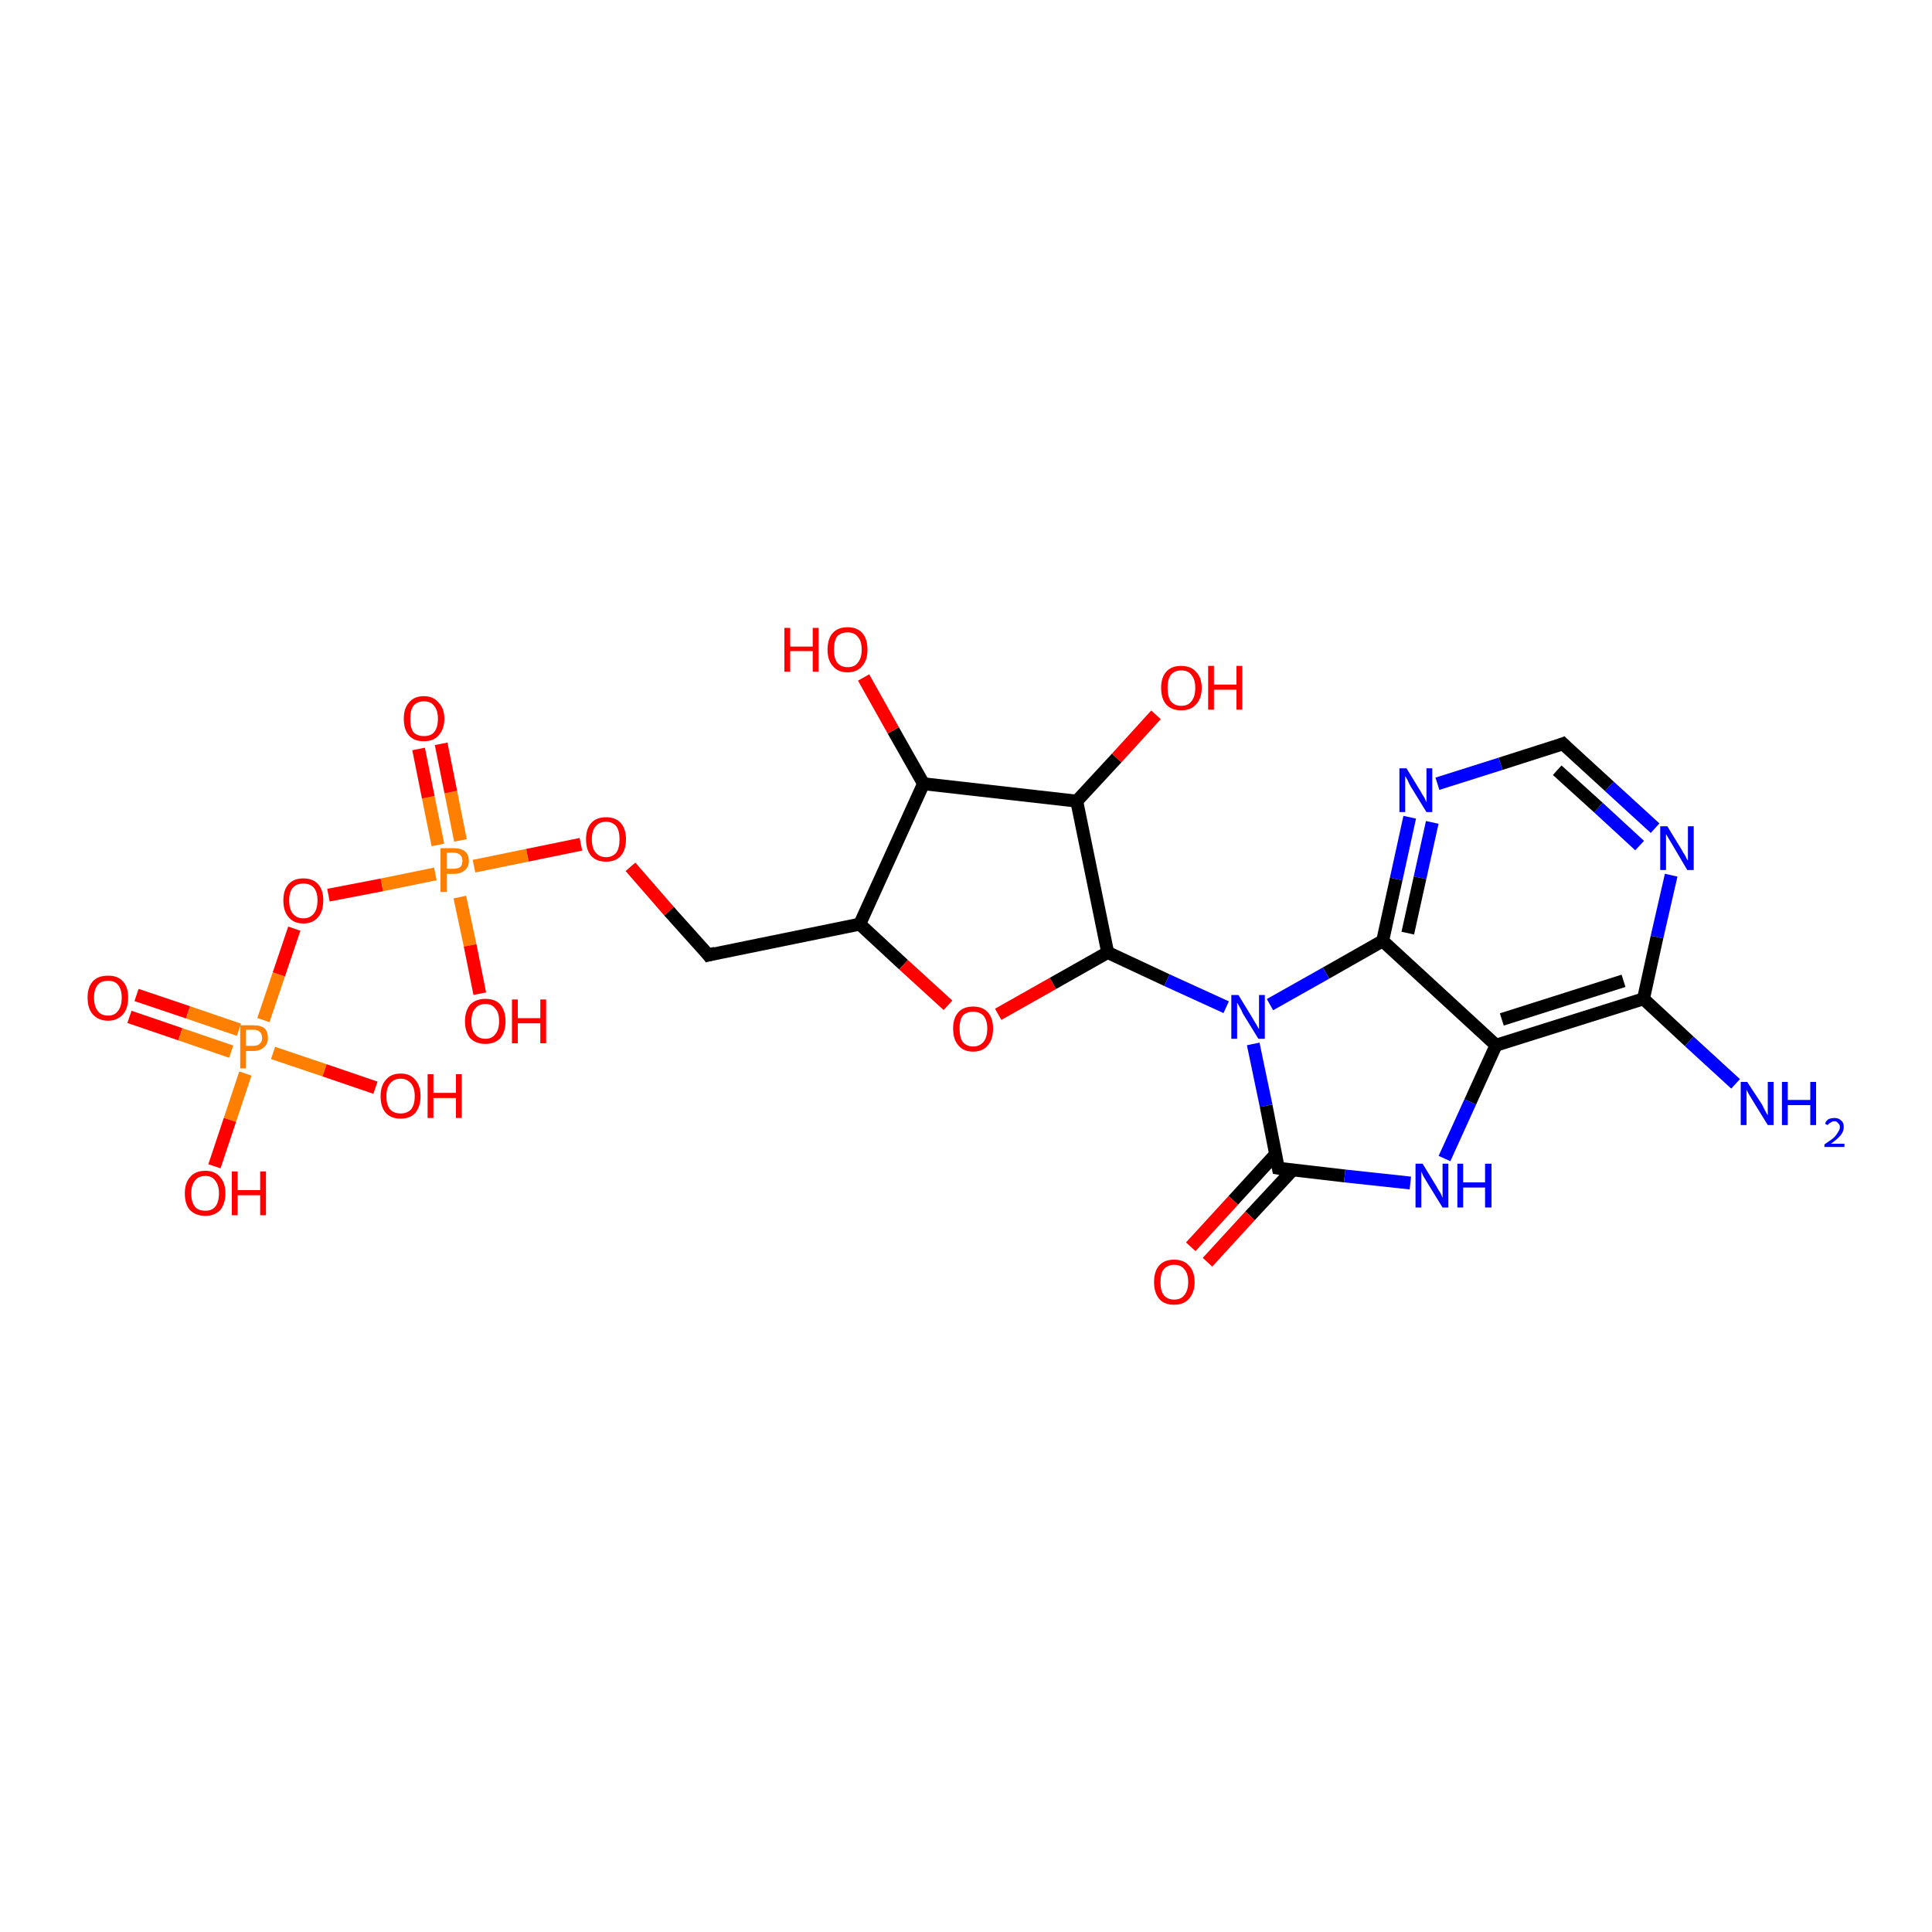 <?xml version='1.0' encoding='iso-8859-1'?>
<svg version='1.1' baseProfile='full'
              xmlns='http://www.w3.org/2000/svg'
                      xmlns:rdkit='http://www.rdkit.org/xml'
                      xmlns:xlink='http://www.w3.org/1999/xlink'
                  xml:space='preserve'
width='300px' height='300px' viewBox='0 0 300 300'>
<!-- END OF HEADER -->
<rect style='opacity:1.0;fill:#FFFFFF;stroke:none' width='300.0' height='300.0' x='0.0' y='0.0'> </rect>
<path class='bond-0 atom-0 atom-1' d='M 21.2,154.5 L 29.2,157.2' style='fill:none;fill-rule:evenodd;stroke:#FF0000;stroke-width:2.0px;stroke-linecap:butt;stroke-linejoin:miter;stroke-opacity:1' />
<path class='bond-0 atom-0 atom-1' d='M 29.2,157.2 L 37.1,159.9' style='fill:none;fill-rule:evenodd;stroke:#FF7F00;stroke-width:2.0px;stroke-linecap:butt;stroke-linejoin:miter;stroke-opacity:1' />
<path class='bond-0 atom-0 atom-1' d='M 20.1,157.9 L 28.0,160.6' style='fill:none;fill-rule:evenodd;stroke:#FF0000;stroke-width:2.0px;stroke-linecap:butt;stroke-linejoin:miter;stroke-opacity:1' />
<path class='bond-0 atom-0 atom-1' d='M 28.0,160.6 L 35.9,163.3' style='fill:none;fill-rule:evenodd;stroke:#FF7F00;stroke-width:2.0px;stroke-linecap:butt;stroke-linejoin:miter;stroke-opacity:1' />
<path class='bond-1 atom-1 atom-2' d='M 42.4,163.5 L 50.4,166.2' style='fill:none;fill-rule:evenodd;stroke:#FF7F00;stroke-width:2.0px;stroke-linecap:butt;stroke-linejoin:miter;stroke-opacity:1' />
<path class='bond-1 atom-1 atom-2' d='M 50.4,166.2 L 58.3,168.9' style='fill:none;fill-rule:evenodd;stroke:#FF0000;stroke-width:2.0px;stroke-linecap:butt;stroke-linejoin:miter;stroke-opacity:1' />
<path class='bond-2 atom-1 atom-3' d='M 38.1,166.7 L 35.7,173.9' style='fill:none;fill-rule:evenodd;stroke:#FF7F00;stroke-width:2.0px;stroke-linecap:butt;stroke-linejoin:miter;stroke-opacity:1' />
<path class='bond-2 atom-1 atom-3' d='M 35.7,173.9 L 33.3,181.1' style='fill:none;fill-rule:evenodd;stroke:#FF0000;stroke-width:2.0px;stroke-linecap:butt;stroke-linejoin:miter;stroke-opacity:1' />
<path class='bond-3 atom-1 atom-4' d='M 40.9,158.4 L 43.3,151.3' style='fill:none;fill-rule:evenodd;stroke:#FF7F00;stroke-width:2.0px;stroke-linecap:butt;stroke-linejoin:miter;stroke-opacity:1' />
<path class='bond-3 atom-1 atom-4' d='M 43.3,151.3 L 45.7,144.2' style='fill:none;fill-rule:evenodd;stroke:#FF0000;stroke-width:2.0px;stroke-linecap:butt;stroke-linejoin:miter;stroke-opacity:1' />
<path class='bond-4 atom-4 atom-5' d='M 51.0,139.0 L 59.3,137.4' style='fill:none;fill-rule:evenodd;stroke:#FF0000;stroke-width:2.0px;stroke-linecap:butt;stroke-linejoin:miter;stroke-opacity:1' />
<path class='bond-4 atom-4 atom-5' d='M 59.3,137.4 L 67.6,135.7' style='fill:none;fill-rule:evenodd;stroke:#FF7F00;stroke-width:2.0px;stroke-linecap:butt;stroke-linejoin:miter;stroke-opacity:1' />
<path class='bond-5 atom-5 atom-6' d='M 71.5,130.5 L 70.0,123.0' style='fill:none;fill-rule:evenodd;stroke:#FF7F00;stroke-width:2.0px;stroke-linecap:butt;stroke-linejoin:miter;stroke-opacity:1' />
<path class='bond-5 atom-5 atom-6' d='M 70.0,123.0 L 68.5,115.5' style='fill:none;fill-rule:evenodd;stroke:#FF0000;stroke-width:2.0px;stroke-linecap:butt;stroke-linejoin:miter;stroke-opacity:1' />
<path class='bond-5 atom-5 atom-6' d='M 68.0,131.2 L 66.5,123.8' style='fill:none;fill-rule:evenodd;stroke:#FF7F00;stroke-width:2.0px;stroke-linecap:butt;stroke-linejoin:miter;stroke-opacity:1' />
<path class='bond-5 atom-5 atom-6' d='M 66.5,123.8 L 65.0,116.3' style='fill:none;fill-rule:evenodd;stroke:#FF0000;stroke-width:2.0px;stroke-linecap:butt;stroke-linejoin:miter;stroke-opacity:1' />
<path class='bond-6 atom-5 atom-7' d='M 71.4,139.3 L 73.0,146.8' style='fill:none;fill-rule:evenodd;stroke:#FF7F00;stroke-width:2.0px;stroke-linecap:butt;stroke-linejoin:miter;stroke-opacity:1' />
<path class='bond-6 atom-5 atom-7' d='M 73.0,146.8 L 74.5,154.3' style='fill:none;fill-rule:evenodd;stroke:#FF0000;stroke-width:2.0px;stroke-linecap:butt;stroke-linejoin:miter;stroke-opacity:1' />
<path class='bond-7 atom-5 atom-8' d='M 73.6,134.5 L 81.9,132.8' style='fill:none;fill-rule:evenodd;stroke:#FF7F00;stroke-width:2.0px;stroke-linecap:butt;stroke-linejoin:miter;stroke-opacity:1' />
<path class='bond-7 atom-5 atom-8' d='M 81.9,132.8 L 90.2,131.1' style='fill:none;fill-rule:evenodd;stroke:#FF0000;stroke-width:2.0px;stroke-linecap:butt;stroke-linejoin:miter;stroke-opacity:1' />
<path class='bond-8 atom-8 atom-9' d='M 97.9,134.6 L 103.9,141.5' style='fill:none;fill-rule:evenodd;stroke:#FF0000;stroke-width:2.0px;stroke-linecap:butt;stroke-linejoin:miter;stroke-opacity:1' />
<path class='bond-8 atom-8 atom-9' d='M 103.9,141.5 L 110.0,148.3' style='fill:none;fill-rule:evenodd;stroke:#000000;stroke-width:2.0px;stroke-linecap:butt;stroke-linejoin:miter;stroke-opacity:1' />
<path class='bond-9 atom-9 atom-10' d='M 110.0,148.3 L 133.5,143.5' style='fill:none;fill-rule:evenodd;stroke:#000000;stroke-width:2.0px;stroke-linecap:butt;stroke-linejoin:miter;stroke-opacity:1' />
<path class='bond-10 atom-10 atom-11' d='M 133.5,143.5 L 140.3,149.8' style='fill:none;fill-rule:evenodd;stroke:#000000;stroke-width:2.0px;stroke-linecap:butt;stroke-linejoin:miter;stroke-opacity:1' />
<path class='bond-10 atom-10 atom-11' d='M 140.3,149.8 L 147.2,156.1' style='fill:none;fill-rule:evenodd;stroke:#FF0000;stroke-width:2.0px;stroke-linecap:butt;stroke-linejoin:miter;stroke-opacity:1' />
<path class='bond-11 atom-11 atom-12' d='M 155.0,157.5 L 163.5,152.7' style='fill:none;fill-rule:evenodd;stroke:#FF0000;stroke-width:2.0px;stroke-linecap:butt;stroke-linejoin:miter;stroke-opacity:1' />
<path class='bond-11 atom-11 atom-12' d='M 163.5,152.7 L 172.0,147.9' style='fill:none;fill-rule:evenodd;stroke:#000000;stroke-width:2.0px;stroke-linecap:butt;stroke-linejoin:miter;stroke-opacity:1' />
<path class='bond-12 atom-12 atom-13' d='M 172.0,147.9 L 181.2,152.2' style='fill:none;fill-rule:evenodd;stroke:#000000;stroke-width:2.0px;stroke-linecap:butt;stroke-linejoin:miter;stroke-opacity:1' />
<path class='bond-12 atom-12 atom-13' d='M 181.2,152.2 L 190.4,156.4' style='fill:none;fill-rule:evenodd;stroke:#0000FF;stroke-width:2.0px;stroke-linecap:butt;stroke-linejoin:miter;stroke-opacity:1' />
<path class='bond-13 atom-13 atom-14' d='M 194.6,162.1 L 196.6,171.7' style='fill:none;fill-rule:evenodd;stroke:#0000FF;stroke-width:2.0px;stroke-linecap:butt;stroke-linejoin:miter;stroke-opacity:1' />
<path class='bond-13 atom-13 atom-14' d='M 196.6,171.7 L 198.5,181.4' style='fill:none;fill-rule:evenodd;stroke:#000000;stroke-width:2.0px;stroke-linecap:butt;stroke-linejoin:miter;stroke-opacity:1' />
<path class='bond-14 atom-14 atom-15' d='M 198.1,179.2 L 191.5,186.4' style='fill:none;fill-rule:evenodd;stroke:#000000;stroke-width:2.0px;stroke-linecap:butt;stroke-linejoin:miter;stroke-opacity:1' />
<path class='bond-14 atom-14 atom-15' d='M 191.5,186.4 L 184.9,193.6' style='fill:none;fill-rule:evenodd;stroke:#FF0000;stroke-width:2.0px;stroke-linecap:butt;stroke-linejoin:miter;stroke-opacity:1' />
<path class='bond-14 atom-14 atom-15' d='M 200.8,181.6 L 194.1,188.8' style='fill:none;fill-rule:evenodd;stroke:#000000;stroke-width:2.0px;stroke-linecap:butt;stroke-linejoin:miter;stroke-opacity:1' />
<path class='bond-14 atom-14 atom-15' d='M 194.1,188.8 L 187.5,196.0' style='fill:none;fill-rule:evenodd;stroke:#FF0000;stroke-width:2.0px;stroke-linecap:butt;stroke-linejoin:miter;stroke-opacity:1' />
<path class='bond-15 atom-14 atom-16' d='M 198.5,181.4 L 208.8,182.6' style='fill:none;fill-rule:evenodd;stroke:#000000;stroke-width:2.0px;stroke-linecap:butt;stroke-linejoin:miter;stroke-opacity:1' />
<path class='bond-15 atom-14 atom-16' d='M 208.8,182.6 L 219.0,183.7' style='fill:none;fill-rule:evenodd;stroke:#0000FF;stroke-width:2.0px;stroke-linecap:butt;stroke-linejoin:miter;stroke-opacity:1' />
<path class='bond-16 atom-16 atom-17' d='M 224.3,179.9 L 228.3,171.1' style='fill:none;fill-rule:evenodd;stroke:#0000FF;stroke-width:2.0px;stroke-linecap:butt;stroke-linejoin:miter;stroke-opacity:1' />
<path class='bond-16 atom-16 atom-17' d='M 228.3,171.1 L 232.3,162.3' style='fill:none;fill-rule:evenodd;stroke:#000000;stroke-width:2.0px;stroke-linecap:butt;stroke-linejoin:miter;stroke-opacity:1' />
<path class='bond-17 atom-17 atom-18' d='M 232.3,162.3 L 255.2,155.1' style='fill:none;fill-rule:evenodd;stroke:#000000;stroke-width:2.0px;stroke-linecap:butt;stroke-linejoin:miter;stroke-opacity:1' />
<path class='bond-17 atom-17 atom-18' d='M 233.2,158.3 L 252.1,152.3' style='fill:none;fill-rule:evenodd;stroke:#000000;stroke-width:2.0px;stroke-linecap:butt;stroke-linejoin:miter;stroke-opacity:1' />
<path class='bond-18 atom-18 atom-19' d='M 255.2,155.1 L 257.3,145.5' style='fill:none;fill-rule:evenodd;stroke:#000000;stroke-width:2.0px;stroke-linecap:butt;stroke-linejoin:miter;stroke-opacity:1' />
<path class='bond-18 atom-18 atom-19' d='M 257.3,145.5 L 259.5,135.9' style='fill:none;fill-rule:evenodd;stroke:#0000FF;stroke-width:2.0px;stroke-linecap:butt;stroke-linejoin:miter;stroke-opacity:1' />
<path class='bond-19 atom-19 atom-20' d='M 257.0,128.6 L 249.9,122.1' style='fill:none;fill-rule:evenodd;stroke:#0000FF;stroke-width:2.0px;stroke-linecap:butt;stroke-linejoin:miter;stroke-opacity:1' />
<path class='bond-19 atom-19 atom-20' d='M 249.9,122.1 L 242.7,115.5' style='fill:none;fill-rule:evenodd;stroke:#000000;stroke-width:2.0px;stroke-linecap:butt;stroke-linejoin:miter;stroke-opacity:1' />
<path class='bond-19 atom-19 atom-20' d='M 254.6,131.3 L 248.2,125.4' style='fill:none;fill-rule:evenodd;stroke:#0000FF;stroke-width:2.0px;stroke-linecap:butt;stroke-linejoin:miter;stroke-opacity:1' />
<path class='bond-19 atom-19 atom-20' d='M 248.2,125.4 L 241.8,119.6' style='fill:none;fill-rule:evenodd;stroke:#000000;stroke-width:2.0px;stroke-linecap:butt;stroke-linejoin:miter;stroke-opacity:1' />
<path class='bond-20 atom-20 atom-21' d='M 242.7,115.5 L 233.0,118.6' style='fill:none;fill-rule:evenodd;stroke:#000000;stroke-width:2.0px;stroke-linecap:butt;stroke-linejoin:miter;stroke-opacity:1' />
<path class='bond-20 atom-20 atom-21' d='M 233.0,118.6 L 223.2,121.7' style='fill:none;fill-rule:evenodd;stroke:#0000FF;stroke-width:2.0px;stroke-linecap:butt;stroke-linejoin:miter;stroke-opacity:1' />
<path class='bond-21 atom-21 atom-22' d='M 218.9,126.9 L 216.8,136.5' style='fill:none;fill-rule:evenodd;stroke:#0000FF;stroke-width:2.0px;stroke-linecap:butt;stroke-linejoin:miter;stroke-opacity:1' />
<path class='bond-21 atom-21 atom-22' d='M 216.8,136.5 L 214.7,146.1' style='fill:none;fill-rule:evenodd;stroke:#000000;stroke-width:2.0px;stroke-linecap:butt;stroke-linejoin:miter;stroke-opacity:1' />
<path class='bond-21 atom-21 atom-22' d='M 222.4,127.7 L 220.5,136.3' style='fill:none;fill-rule:evenodd;stroke:#0000FF;stroke-width:2.0px;stroke-linecap:butt;stroke-linejoin:miter;stroke-opacity:1' />
<path class='bond-21 atom-21 atom-22' d='M 220.5,136.3 L 218.6,144.9' style='fill:none;fill-rule:evenodd;stroke:#000000;stroke-width:2.0px;stroke-linecap:butt;stroke-linejoin:miter;stroke-opacity:1' />
<path class='bond-22 atom-18 atom-23' d='M 255.2,155.1 L 262.3,161.7' style='fill:none;fill-rule:evenodd;stroke:#000000;stroke-width:2.0px;stroke-linecap:butt;stroke-linejoin:miter;stroke-opacity:1' />
<path class='bond-22 atom-18 atom-23' d='M 262.3,161.7 L 269.5,168.3' style='fill:none;fill-rule:evenodd;stroke:#0000FF;stroke-width:2.0px;stroke-linecap:butt;stroke-linejoin:miter;stroke-opacity:1' />
<path class='bond-23 atom-12 atom-24' d='M 172.0,147.9 L 167.2,124.4' style='fill:none;fill-rule:evenodd;stroke:#000000;stroke-width:2.0px;stroke-linecap:butt;stroke-linejoin:miter;stroke-opacity:1' />
<path class='bond-24 atom-24 atom-25' d='M 167.2,124.4 L 173.4,117.7' style='fill:none;fill-rule:evenodd;stroke:#000000;stroke-width:2.0px;stroke-linecap:butt;stroke-linejoin:miter;stroke-opacity:1' />
<path class='bond-24 atom-24 atom-25' d='M 173.4,117.7 L 179.5,111.0' style='fill:none;fill-rule:evenodd;stroke:#FF0000;stroke-width:2.0px;stroke-linecap:butt;stroke-linejoin:miter;stroke-opacity:1' />
<path class='bond-25 atom-24 atom-26' d='M 167.2,124.4 L 143.4,121.7' style='fill:none;fill-rule:evenodd;stroke:#000000;stroke-width:2.0px;stroke-linecap:butt;stroke-linejoin:miter;stroke-opacity:1' />
<path class='bond-26 atom-26 atom-27' d='M 143.4,121.7 L 138.7,113.4' style='fill:none;fill-rule:evenodd;stroke:#000000;stroke-width:2.0px;stroke-linecap:butt;stroke-linejoin:miter;stroke-opacity:1' />
<path class='bond-26 atom-26 atom-27' d='M 138.7,113.4 L 134.1,105.2' style='fill:none;fill-rule:evenodd;stroke:#FF0000;stroke-width:2.0px;stroke-linecap:butt;stroke-linejoin:miter;stroke-opacity:1' />
<path class='bond-27 atom-22 atom-17' d='M 214.7,146.1 L 232.3,162.3' style='fill:none;fill-rule:evenodd;stroke:#000000;stroke-width:2.0px;stroke-linecap:butt;stroke-linejoin:miter;stroke-opacity:1' />
<path class='bond-28 atom-22 atom-13' d='M 214.7,146.1 L 205.9,151.1' style='fill:none;fill-rule:evenodd;stroke:#000000;stroke-width:2.0px;stroke-linecap:butt;stroke-linejoin:miter;stroke-opacity:1' />
<path class='bond-28 atom-22 atom-13' d='M 205.9,151.1 L 197.2,156.0' style='fill:none;fill-rule:evenodd;stroke:#0000FF;stroke-width:2.0px;stroke-linecap:butt;stroke-linejoin:miter;stroke-opacity:1' />
<path class='bond-29 atom-26 atom-10' d='M 143.4,121.7 L 133.5,143.5' style='fill:none;fill-rule:evenodd;stroke:#000000;stroke-width:2.0px;stroke-linecap:butt;stroke-linejoin:miter;stroke-opacity:1' />
<path d='M 109.7,147.9 L 110.0,148.3 L 111.1,148.0' style='fill:none;stroke:#000000;stroke-width:2.0px;stroke-linecap:butt;stroke-linejoin:miter;stroke-opacity:1;' />
<path d='M 198.4,180.9 L 198.5,181.4 L 199.1,181.5' style='fill:none;stroke:#000000;stroke-width:2.0px;stroke-linecap:butt;stroke-linejoin:miter;stroke-opacity:1;' />
<path d='M 243.1,115.9 L 242.7,115.5 L 242.2,115.7' style='fill:none;stroke:#000000;stroke-width:2.0px;stroke-linecap:butt;stroke-linejoin:miter;stroke-opacity:1;' />
<path class='atom-0' d='M 13.6 154.9
Q 13.6 153.3, 14.4 152.4
Q 15.2 151.5, 16.8 151.5
Q 18.3 151.5, 19.1 152.4
Q 19.9 153.3, 19.9 154.9
Q 19.9 156.6, 19.1 157.5
Q 18.2 158.5, 16.8 158.5
Q 15.3 158.5, 14.4 157.5
Q 13.6 156.6, 13.6 154.9
M 16.8 157.7
Q 17.8 157.7, 18.3 157.0
Q 18.9 156.3, 18.9 154.9
Q 18.9 153.6, 18.3 152.9
Q 17.8 152.3, 16.8 152.3
Q 15.7 152.3, 15.2 152.9
Q 14.6 153.6, 14.6 154.9
Q 14.6 156.3, 15.2 157.0
Q 15.7 157.7, 16.8 157.7
' fill='#FF0000'/>
<path class='atom-1' d='M 39.3 159.2
Q 40.5 159.2, 41.1 159.7
Q 41.6 160.2, 41.6 161.2
Q 41.6 162.1, 41.0 162.6
Q 40.4 163.2, 39.3 163.2
L 38.2 163.2
L 38.2 165.9
L 37.3 165.9
L 37.3 159.2
L 39.3 159.2
M 39.3 162.4
Q 40.0 162.4, 40.3 162.1
Q 40.7 161.8, 40.7 161.2
Q 40.7 160.5, 40.3 160.2
Q 40.0 159.9, 39.3 159.9
L 38.2 159.9
L 38.2 162.4
L 39.3 162.4
' fill='#FF7F00'/>
<path class='atom-2' d='M 59.1 170.2
Q 59.1 168.6, 59.9 167.7
Q 60.7 166.7, 62.2 166.7
Q 63.7 166.7, 64.5 167.7
Q 65.3 168.6, 65.3 170.2
Q 65.3 171.8, 64.5 172.8
Q 63.7 173.7, 62.2 173.7
Q 60.7 173.7, 59.9 172.8
Q 59.1 171.9, 59.1 170.2
M 62.2 172.9
Q 63.2 172.9, 63.8 172.3
Q 64.4 171.6, 64.4 170.2
Q 64.4 168.9, 63.8 168.2
Q 63.2 167.5, 62.2 167.5
Q 61.2 167.5, 60.6 168.2
Q 60.0 168.9, 60.0 170.2
Q 60.0 171.6, 60.6 172.3
Q 61.2 172.9, 62.2 172.9
' fill='#FF0000'/>
<path class='atom-2' d='M 66.4 166.8
L 67.3 166.8
L 67.3 169.7
L 70.8 169.7
L 70.8 166.8
L 71.7 166.8
L 71.7 173.6
L 70.8 173.6
L 70.8 170.5
L 67.3 170.5
L 67.3 173.6
L 66.4 173.6
L 66.4 166.8
' fill='#FF0000'/>
<path class='atom-3' d='M 28.7 185.3
Q 28.7 183.7, 29.5 182.8
Q 30.3 181.8, 31.9 181.8
Q 33.4 181.8, 34.2 182.8
Q 35.0 183.7, 35.0 185.3
Q 35.0 186.9, 34.2 187.9
Q 33.3 188.8, 31.9 188.8
Q 30.4 188.8, 29.5 187.9
Q 28.7 187.0, 28.7 185.3
M 31.9 188.0
Q 32.9 188.0, 33.4 187.4
Q 34.0 186.7, 34.0 185.3
Q 34.0 184.0, 33.4 183.3
Q 32.9 182.6, 31.9 182.6
Q 30.8 182.6, 30.3 183.3
Q 29.7 184.0, 29.7 185.3
Q 29.7 186.7, 30.3 187.4
Q 30.8 188.0, 31.9 188.0
' fill='#FF0000'/>
<path class='atom-3' d='M 36.0 181.9
L 36.9 181.9
L 36.9 184.8
L 40.4 184.8
L 40.4 181.9
L 41.3 181.9
L 41.3 188.7
L 40.4 188.7
L 40.4 185.6
L 36.9 185.6
L 36.9 188.7
L 36.0 188.7
L 36.0 181.9
' fill='#FF0000'/>
<path class='atom-4' d='M 44.0 139.8
Q 44.0 138.2, 44.8 137.3
Q 45.6 136.4, 47.1 136.4
Q 48.6 136.4, 49.4 137.3
Q 50.2 138.2, 50.2 139.8
Q 50.2 141.5, 49.4 142.4
Q 48.6 143.4, 47.1 143.4
Q 45.6 143.4, 44.8 142.4
Q 44.0 141.5, 44.0 139.8
M 47.1 142.6
Q 48.1 142.6, 48.7 141.9
Q 49.3 141.2, 49.3 139.8
Q 49.3 138.5, 48.7 137.8
Q 48.1 137.2, 47.1 137.2
Q 46.1 137.2, 45.5 137.8
Q 44.9 138.5, 44.9 139.8
Q 44.9 141.2, 45.5 141.9
Q 46.1 142.6, 47.1 142.6
' fill='#FF0000'/>
<path class='atom-5' d='M 70.4 131.7
Q 71.6 131.7, 72.2 132.2
Q 72.8 132.7, 72.8 133.7
Q 72.8 134.6, 72.2 135.1
Q 71.6 135.7, 70.4 135.7
L 69.4 135.7
L 69.4 138.5
L 68.4 138.5
L 68.4 131.7
L 70.4 131.7
M 70.4 134.9
Q 71.1 134.9, 71.5 134.6
Q 71.8 134.3, 71.8 133.7
Q 71.8 133.1, 71.5 132.8
Q 71.1 132.4, 70.4 132.4
L 69.4 132.4
L 69.4 134.9
L 70.4 134.9
' fill='#FF7F00'/>
<path class='atom-6' d='M 62.7 111.6
Q 62.7 110.0, 63.5 109.1
Q 64.3 108.1, 65.8 108.1
Q 67.3 108.1, 68.1 109.1
Q 69.0 110.0, 69.0 111.6
Q 69.0 113.2, 68.1 114.2
Q 67.3 115.1, 65.8 115.1
Q 64.3 115.1, 63.5 114.2
Q 62.7 113.3, 62.7 111.6
M 65.8 114.3
Q 66.9 114.3, 67.4 113.7
Q 68.0 113.0, 68.0 111.6
Q 68.0 110.3, 67.4 109.6
Q 66.9 108.9, 65.8 108.9
Q 64.8 108.9, 64.2 109.6
Q 63.7 110.3, 63.7 111.6
Q 63.7 113.0, 64.2 113.7
Q 64.8 114.3, 65.8 114.3
' fill='#FF0000'/>
<path class='atom-7' d='M 72.2 158.6
Q 72.2 157.0, 73.0 156.0
Q 73.9 155.1, 75.4 155.1
Q 76.9 155.1, 77.7 156.0
Q 78.5 157.0, 78.5 158.6
Q 78.5 160.2, 77.7 161.2
Q 76.8 162.1, 75.4 162.1
Q 73.9 162.1, 73.0 161.2
Q 72.2 160.2, 72.2 158.6
M 75.4 161.3
Q 76.4 161.3, 76.9 160.6
Q 77.5 159.9, 77.5 158.6
Q 77.5 157.2, 76.9 156.6
Q 76.4 155.9, 75.4 155.9
Q 74.3 155.9, 73.8 156.6
Q 73.2 157.2, 73.2 158.6
Q 73.2 160.0, 73.8 160.6
Q 74.3 161.3, 75.4 161.3
' fill='#FF0000'/>
<path class='atom-7' d='M 79.5 155.2
L 80.4 155.2
L 80.4 158.1
L 83.9 158.1
L 83.9 155.2
L 84.8 155.2
L 84.8 162.0
L 83.9 162.0
L 83.9 158.9
L 80.4 158.9
L 80.4 162.0
L 79.5 162.0
L 79.5 155.2
' fill='#FF0000'/>
<path class='atom-8' d='M 91.0 130.3
Q 91.0 128.7, 91.8 127.8
Q 92.6 126.9, 94.1 126.9
Q 95.6 126.9, 96.4 127.8
Q 97.2 128.7, 97.2 130.3
Q 97.2 132.0, 96.4 132.9
Q 95.6 133.8, 94.1 133.8
Q 92.6 133.8, 91.8 132.9
Q 91.0 132.0, 91.0 130.3
M 94.1 133.1
Q 95.1 133.1, 95.7 132.4
Q 96.2 131.7, 96.2 130.3
Q 96.2 129.0, 95.7 128.3
Q 95.1 127.6, 94.1 127.6
Q 93.1 127.6, 92.5 128.3
Q 91.9 129.0, 91.9 130.3
Q 91.9 131.7, 92.5 132.4
Q 93.1 133.1, 94.1 133.1
' fill='#FF0000'/>
<path class='atom-11' d='M 148.0 159.7
Q 148.0 158.1, 148.8 157.2
Q 149.6 156.3, 151.1 156.3
Q 152.6 156.3, 153.4 157.2
Q 154.2 158.1, 154.2 159.7
Q 154.2 161.4, 153.4 162.3
Q 152.6 163.3, 151.1 163.3
Q 149.6 163.3, 148.8 162.3
Q 148.0 161.4, 148.0 159.7
M 151.1 162.5
Q 152.1 162.5, 152.7 161.8
Q 153.3 161.1, 153.3 159.7
Q 153.3 158.4, 152.7 157.7
Q 152.1 157.1, 151.1 157.1
Q 150.1 157.1, 149.5 157.7
Q 149.0 158.4, 149.0 159.7
Q 149.0 161.1, 149.5 161.8
Q 150.1 162.5, 151.1 162.5
' fill='#FF0000'/>
<path class='atom-13' d='M 192.3 154.5
L 194.5 158.1
Q 194.7 158.5, 195.1 159.1
Q 195.4 159.7, 195.5 159.8
L 195.5 154.5
L 196.4 154.5
L 196.4 161.3
L 195.4 161.3
L 193.0 157.4
Q 192.8 156.9, 192.5 156.4
Q 192.2 155.8, 192.1 155.7
L 192.1 161.3
L 191.2 161.3
L 191.2 154.5
L 192.3 154.5
' fill='#0000FF'/>
<path class='atom-15' d='M 179.2 199.1
Q 179.2 197.4, 180.0 196.5
Q 180.8 195.6, 182.3 195.6
Q 183.8 195.6, 184.6 196.5
Q 185.5 197.4, 185.5 199.1
Q 185.5 200.7, 184.6 201.7
Q 183.8 202.6, 182.3 202.6
Q 180.8 202.6, 180.0 201.7
Q 179.2 200.7, 179.2 199.1
M 182.3 201.8
Q 183.4 201.8, 183.9 201.1
Q 184.5 200.4, 184.5 199.1
Q 184.5 197.7, 183.9 197.1
Q 183.4 196.4, 182.3 196.4
Q 181.3 196.4, 180.7 197.1
Q 180.2 197.7, 180.2 199.1
Q 180.2 200.4, 180.7 201.1
Q 181.3 201.8, 182.3 201.8
' fill='#FF0000'/>
<path class='atom-16' d='M 220.9 180.7
L 223.1 184.3
Q 223.3 184.7, 223.7 185.3
Q 224.0 186.0, 224.0 186.0
L 224.0 180.7
L 224.9 180.7
L 224.9 187.5
L 224.0 187.5
L 221.6 183.6
Q 221.3 183.1, 221.0 182.6
Q 220.8 182.1, 220.7 181.9
L 220.7 187.5
L 219.8 187.5
L 219.8 180.7
L 220.9 180.7
' fill='#0000FF'/>
<path class='atom-16' d='M 226.3 180.7
L 227.2 180.7
L 227.2 183.6
L 230.6 183.6
L 230.6 180.7
L 231.6 180.7
L 231.6 187.5
L 230.6 187.5
L 230.6 184.4
L 227.2 184.4
L 227.2 187.5
L 226.3 187.5
L 226.3 180.7
' fill='#0000FF'/>
<path class='atom-19' d='M 258.9 128.3
L 261.1 131.9
Q 261.3 132.3, 261.7 132.9
Q 262.0 133.6, 262.1 133.6
L 262.1 128.3
L 263.0 128.3
L 263.0 135.1
L 262.0 135.1
L 259.7 131.2
Q 259.4 130.7, 259.1 130.2
Q 258.8 129.7, 258.7 129.5
L 258.7 135.1
L 257.8 135.1
L 257.8 128.3
L 258.9 128.3
' fill='#0000FF'/>
<path class='atom-21' d='M 218.4 119.3
L 220.6 122.9
Q 220.8 123.3, 221.2 123.9
Q 221.5 124.6, 221.5 124.6
L 221.5 119.3
L 222.4 119.3
L 222.4 126.1
L 221.5 126.1
L 219.1 122.2
Q 218.8 121.7, 218.6 121.2
Q 218.3 120.7, 218.2 120.5
L 218.2 126.1
L 217.3 126.1
L 217.3 119.3
L 218.4 119.3
' fill='#0000FF'/>
<path class='atom-23' d='M 271.3 168.0
L 273.6 171.5
Q 273.8 171.9, 274.1 172.5
Q 274.5 173.2, 274.5 173.2
L 274.5 168.0
L 275.4 168.0
L 275.4 174.7
L 274.5 174.7
L 272.1 170.8
Q 271.8 170.3, 271.5 169.8
Q 271.2 169.3, 271.2 169.1
L 271.2 174.7
L 270.3 174.7
L 270.3 168.0
L 271.3 168.0
' fill='#0000FF'/>
<path class='atom-23' d='M 276.7 168.0
L 277.6 168.0
L 277.6 170.8
L 281.1 170.8
L 281.1 168.0
L 282.0 168.0
L 282.0 174.7
L 281.1 174.7
L 281.1 171.6
L 277.6 171.6
L 277.6 174.7
L 276.7 174.7
L 276.7 168.0
' fill='#0000FF'/>
<path class='atom-23' d='M 283.4 174.5
Q 283.5 174.1, 283.9 173.8
Q 284.3 173.6, 284.9 173.6
Q 285.5 173.6, 285.9 174.0
Q 286.3 174.3, 286.3 175.0
Q 286.3 175.7, 285.8 176.3
Q 285.3 176.9, 284.3 177.6
L 286.4 177.6
L 286.4 178.1
L 283.3 178.1
L 283.3 177.7
Q 284.2 177.1, 284.7 176.7
Q 285.2 176.2, 285.4 175.8
Q 285.7 175.4, 285.7 175.0
Q 285.7 174.6, 285.4 174.4
Q 285.2 174.1, 284.9 174.1
Q 284.5 174.1, 284.3 174.3
Q 284.0 174.4, 283.8 174.7
L 283.4 174.5
' fill='#0000FF'/>
<path class='atom-25' d='M 180.3 106.8
Q 180.3 105.2, 181.1 104.3
Q 181.9 103.4, 183.4 103.4
Q 184.9 103.4, 185.7 104.3
Q 186.6 105.2, 186.6 106.8
Q 186.6 108.5, 185.7 109.4
Q 184.9 110.3, 183.4 110.3
Q 181.9 110.3, 181.1 109.4
Q 180.3 108.5, 180.3 106.8
M 183.4 109.6
Q 184.5 109.6, 185.0 108.9
Q 185.6 108.2, 185.6 106.8
Q 185.6 105.5, 185.0 104.8
Q 184.5 104.1, 183.4 104.1
Q 182.4 104.1, 181.8 104.8
Q 181.3 105.5, 181.3 106.8
Q 181.3 108.2, 181.8 108.9
Q 182.4 109.6, 183.4 109.6
' fill='#FF0000'/>
<path class='atom-25' d='M 187.6 103.4
L 188.5 103.4
L 188.5 106.3
L 192.0 106.3
L 192.0 103.4
L 192.9 103.4
L 192.9 110.2
L 192.0 110.2
L 192.0 107.1
L 188.5 107.1
L 188.5 110.2
L 187.6 110.2
L 187.6 103.4
' fill='#FF0000'/>
<path class='atom-27' d='M 121.8 97.5
L 122.7 97.5
L 122.7 100.4
L 126.2 100.4
L 126.2 97.5
L 127.1 97.5
L 127.1 104.3
L 126.2 104.3
L 126.2 101.1
L 122.7 101.1
L 122.7 104.3
L 121.8 104.3
L 121.8 97.5
' fill='#FF0000'/>
<path class='atom-27' d='M 128.5 100.9
Q 128.5 99.2, 129.3 98.3
Q 130.1 97.4, 131.6 97.4
Q 133.1 97.4, 133.9 98.3
Q 134.7 99.2, 134.7 100.9
Q 134.7 102.5, 133.9 103.4
Q 133.1 104.4, 131.6 104.4
Q 130.1 104.4, 129.3 103.4
Q 128.5 102.5, 128.5 100.9
M 131.6 103.6
Q 132.7 103.6, 133.2 102.9
Q 133.8 102.2, 133.8 100.9
Q 133.8 99.5, 133.2 98.9
Q 132.7 98.2, 131.6 98.2
Q 130.6 98.2, 130.0 98.8
Q 129.5 99.5, 129.5 100.9
Q 129.5 102.2, 130.0 102.9
Q 130.6 103.6, 131.6 103.6
' fill='#FF0000'/>
</svg>
